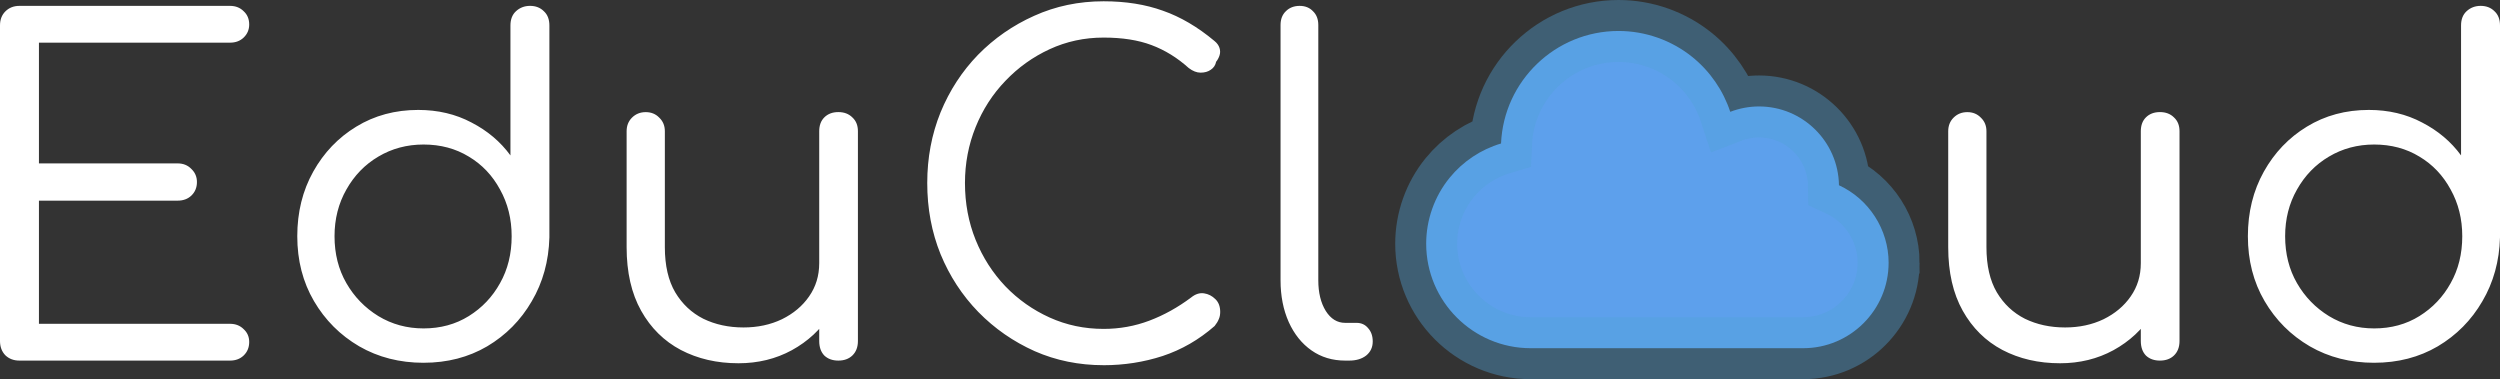 <svg version="1.1" xmlns="http://www.w3.org/2000/svg" xmlns:xlink="http://www.w3.org/1999/xlink" width="161.443" height="24.486" viewBox="0,0,161.443,24.486"><rect x="0" y="0" width="161.443" height="24.486" fill="#333333" stroke="none"/><g transform="translate(-159.426,-166.409)"><g data-paper-data="{&quot;isPaintingLayer&quot;:true}" fill-rule="nonzero" stroke-linejoin="miter" stroke-miterlimit="10" stroke-dasharray="" stroke-dashoffset="0" style="mix-blend-mode: normal"><path d="" fill="#65daff" stroke="none" stroke-width="0" stroke-linecap="butt"/><path d="M160.676,189.695c-0.365,0 -0.667,-0.115 -0.906,-0.344c-0.229,-0.24 -0.344,-0.547 -0.344,-0.922v-20.375c0,-0.375 0.115,-0.677 0.344,-0.906c0.24,-0.24 0.542,-0.359 0.906,-0.359h13.609c0.354,0 0.646,0.115 0.875,0.344c0.24,0.219 0.359,0.505 0.359,0.859c0,0.333 -0.12,0.615 -0.359,0.844c-0.229,0.219 -0.521,0.328 -0.875,0.328h-12.344v7.797h8.953c0.365,0 0.661,0.12 0.891,0.359c0.24,0.229 0.359,0.51 0.359,0.844c0,0.354 -0.12,0.646 -0.359,0.875c-0.229,0.219 -0.526,0.328 -0.891,0.328h-8.953v7.953h12.344c0.354,0 0.646,0.115 0.875,0.344c0.24,0.219 0.359,0.495 0.359,0.828c0,0.354 -0.12,0.646 -0.359,0.875c-0.229,0.219 -0.521,0.328 -0.875,0.328zM186.779,189.836c-1.542,0 -2.927,-0.354 -4.156,-1.062c-1.229,-0.719 -2.203,-1.693 -2.922,-2.922c-0.719,-1.229 -1.078,-2.625 -1.078,-4.188c0,-1.552 0.344,-2.943 1.031,-4.172c0.688,-1.229 1.615,-2.198 2.781,-2.906c1.177,-0.719 2.51,-1.078 4,-1.078c1.271,0 2.417,0.271 3.438,0.812c1.031,0.531 1.87,1.24 2.516,2.125v-8.391c0,-0.396 0.12,-0.703 0.359,-0.922c0.25,-0.229 0.552,-0.344 0.906,-0.344c0.365,0 0.661,0.115 0.891,0.344c0.24,0.219 0.359,0.526 0.359,0.922v13.688c-0.042,1.531 -0.422,2.906 -1.141,4.125c-0.708,1.219 -1.667,2.188 -2.875,2.906c-1.208,0.708 -2.578,1.062 -4.109,1.062zM186.779,187.617c1.094,0 2.068,-0.266 2.922,-0.797c0.854,-0.531 1.526,-1.24 2.016,-2.125c0.5,-0.885 0.75,-1.896 0.75,-3.031c0,-1.115 -0.25,-2.12 -0.75,-3.016c-0.49,-0.906 -1.161,-1.615 -2.016,-2.125c-0.854,-0.521 -1.828,-0.781 -2.922,-0.781c-1.073,0 -2.047,0.26 -2.922,0.781c-0.865,0.51 -1.552,1.219 -2.062,2.125c-0.51,0.896 -0.766,1.901 -0.766,3.016c0,1.135 0.255,2.146 0.766,3.031c0.51,0.885 1.198,1.594 2.062,2.125c0.875,0.531 1.849,0.797 2.922,0.797zM207.11,189.867c-1.385,0 -2.625,-0.286 -3.719,-0.859c-1.083,-0.573 -1.938,-1.417 -2.562,-2.531c-0.625,-1.115 -0.938,-2.484 -0.938,-4.109v-7.484c0,-0.354 0.115,-0.646 0.344,-0.875c0.24,-0.24 0.536,-0.359 0.891,-0.359c0.354,0 0.646,0.12 0.875,0.359c0.24,0.229 0.359,0.521 0.359,0.875v7.484c0,1.188 0.224,2.161 0.672,2.922c0.448,0.75 1.052,1.318 1.812,1.703c0.771,0.375 1.635,0.562 2.594,0.562c0.917,0 1.745,-0.177 2.484,-0.531c0.74,-0.365 1.323,-0.854 1.75,-1.469c0.438,-0.625 0.656,-1.339 0.656,-2.141h1.672c-0.042,1.24 -0.365,2.344 -0.969,3.312c-0.604,0.958 -1.427,1.724 -2.469,2.297c-1.031,0.562 -2.182,0.844 -3.453,0.844zM213.563,189.695c-0.375,0 -0.677,-0.109 -0.906,-0.328c-0.219,-0.229 -0.328,-0.542 -0.328,-0.938v-13.547c0,-0.375 0.109,-0.672 0.328,-0.891c0.229,-0.229 0.531,-0.344 0.906,-0.344c0.375,0 0.677,0.115 0.906,0.344c0.24,0.219 0.359,0.516 0.359,0.891v13.547c0,0.396 -0.12,0.708 -0.359,0.938c-0.229,0.219 -0.531,0.328 -0.906,0.328zM230.696,189.992c-1.594,0 -3.078,-0.302 -4.453,-0.906c-1.375,-0.615 -2.589,-1.458 -3.641,-2.531c-1.042,-1.073 -1.854,-2.318 -2.438,-3.734c-0.573,-1.417 -0.859,-2.948 -0.859,-4.594c0,-1.625 0.286,-3.146 0.859,-4.562c0.583,-1.417 1.391,-2.656 2.422,-3.719c1.042,-1.062 2.25,-1.901 3.625,-2.516c1.385,-0.625 2.88,-0.938 4.484,-0.938c1.427,0 2.703,0.203 3.828,0.609c1.135,0.396 2.245,1.047 3.328,1.953c0.167,0.135 0.276,0.286 0.328,0.453c0.052,0.167 0.052,0.328 0,0.484c-0.052,0.156 -0.125,0.292 -0.219,0.406c-0.042,0.219 -0.156,0.391 -0.344,0.516c-0.177,0.125 -0.396,0.188 -0.656,0.188c-0.25,0 -0.505,-0.099 -0.766,-0.297c-0.74,-0.667 -1.542,-1.161 -2.406,-1.484c-0.854,-0.323 -1.885,-0.484 -3.094,-0.484c-1.24,0 -2.401,0.25 -3.484,0.75c-1.083,0.5 -2.036,1.182 -2.859,2.047c-0.823,0.854 -1.464,1.849 -1.922,2.984c-0.458,1.135 -0.688,2.339 -0.688,3.609c0,1.312 0.229,2.536 0.688,3.672c0.458,1.135 1.099,2.135 1.922,3c0.823,0.854 1.776,1.526 2.859,2.016c1.083,0.49 2.245,0.734 3.484,0.734c1.031,0 2.016,-0.177 2.953,-0.531c0.938,-0.354 1.839,-0.854 2.703,-1.5c0.271,-0.219 0.547,-0.307 0.828,-0.266c0.281,0.042 0.526,0.167 0.734,0.375c0.208,0.198 0.312,0.474 0.312,0.828c0,0.177 -0.031,0.333 -0.094,0.469c-0.052,0.135 -0.141,0.281 -0.266,0.438c-1.01,0.885 -2.13,1.531 -3.359,1.938c-1.219,0.396 -2.49,0.594 -3.812,0.594zM246.292,189.695c-0.823,0 -1.547,-0.219 -2.172,-0.656c-0.625,-0.438 -1.115,-1.047 -1.469,-1.828c-0.354,-0.792 -0.531,-1.693 -0.531,-2.703v-16.484c0,-0.375 0.115,-0.672 0.344,-0.891c0.229,-0.229 0.526,-0.344 0.891,-0.344c0.354,0 0.641,0.115 0.859,0.344c0.229,0.219 0.344,0.516 0.344,0.891v16.484c0,0.802 0.161,1.464 0.484,1.984c0.323,0.51 0.74,0.766 1.25,0.766h0.734c0.312,0 0.562,0.115 0.75,0.344c0.198,0.219 0.297,0.505 0.297,0.859c0,0.375 -0.141,0.677 -0.422,0.906c-0.281,0.219 -0.646,0.328 -1.094,0.328zM292.455,189.867c-1.385,0 -2.625,-0.286 -3.719,-0.859c-1.083,-0.573 -1.938,-1.417 -2.562,-2.531c-0.625,-1.115 -0.938,-2.484 -0.938,-4.109v-7.484c0,-0.354 0.115,-0.646 0.344,-0.875c0.24,-0.24 0.536,-0.359 0.891,-0.359c0.354,0 0.646,0.12 0.875,0.359c0.24,0.229 0.359,0.521 0.359,0.875v7.484c0,1.188 0.224,2.161 0.672,2.922c0.448,0.75 1.052,1.318 1.812,1.703c0.771,0.375 1.635,0.562 2.594,0.562c0.917,0 1.745,-0.177 2.484,-0.531c0.74,-0.365 1.323,-0.854 1.75,-1.469c0.438,-0.625 0.656,-1.339 0.656,-2.141h1.672c-0.042,1.24 -0.365,2.344 -0.969,3.312c-0.604,0.958 -1.427,1.724 -2.469,2.297c-1.031,0.562 -2.182,0.844 -3.453,0.844zM298.908,189.695c-0.375,0 -0.677,-0.109 -0.906,-0.328c-0.219,-0.229 -0.328,-0.542 -0.328,-0.938v-13.547c0,-0.375 0.109,-0.672 0.328,-0.891c0.229,-0.229 0.531,-0.344 0.906,-0.344c0.375,0 0.677,0.115 0.906,0.344c0.24,0.219 0.359,0.516 0.359,0.891v13.547c0,0.396 -0.12,0.708 -0.359,0.938c-0.229,0.219 -0.531,0.328 -0.906,0.328zM312.744,189.836c-1.542,0 -2.927,-0.354 -4.156,-1.062c-1.229,-0.719 -2.203,-1.693 -2.922,-2.922c-0.719,-1.229 -1.078,-2.625 -1.078,-4.188c0,-1.552 0.344,-2.943 1.031,-4.172c0.688,-1.229 1.615,-2.198 2.781,-2.906c1.177,-0.719 2.51,-1.078 4,-1.078c1.271,0 2.417,0.271 3.438,0.812c1.031,0.531 1.87,1.24 2.516,2.125v-8.391c0,-0.396 0.12,-0.703 0.359,-0.922c0.25,-0.229 0.552,-0.344 0.906,-0.344c0.365,0 0.661,0.115 0.891,0.344c0.24,0.219 0.359,0.526 0.359,0.922v13.688c-0.042,1.531 -0.422,2.906 -1.141,4.125c-0.708,1.219 -1.667,2.188 -2.875,2.906c-1.208,0.708 -2.578,1.062 -4.109,1.062zM312.744,187.617c1.094,0 2.068,-0.266 2.922,-0.797c0.854,-0.531 1.526,-1.24 2.016,-2.125c0.5,-0.885 0.75,-1.896 0.75,-3.031c0,-1.115 -0.25,-2.12 -0.75,-3.016c-0.49,-0.906 -1.161,-1.615 -2.016,-2.125c-0.854,-0.521 -1.828,-0.781 -2.922,-0.781c-1.073,0 -2.047,0.26 -2.922,0.781c-0.865,0.51 -1.552,1.219 -2.062,2.125c-0.51,0.896 -0.766,1.901 -0.766,3.016c0,1.135 0.255,2.146 0.766,3.031c0.51,0.885 1.198,1.594 2.062,2.125c0.875,0.531 1.849,0.797 2.922,0.797z" fill="#ffffff" stroke="none" stroke-width="1" stroke-linecap="square"/><path d="M250.505,184.365c0,-3.367 0,3.367 0,0z" fill="#65daff" stroke="none" stroke-width="0" stroke-linecap="butt"/><path d="M282.953,186.173c0,2.426 0,-2.426 0,0z" fill="#65daff" stroke="none" stroke-width="0" stroke-linecap="butt"/><path d="" fill="#65daff" stroke="none" stroke-width="0" stroke-linecap="butt"/><path d="" fill="#65daff" stroke="none" stroke-width="0" stroke-linecap="butt"/><path d="M282.953,186.173c0,2.426 0,-2.426 0,0z" fill="#65daff" stroke="none" stroke-width="0" stroke-linecap="butt"/><path d="M281.387,183.381c-0,3.041 -2.474,5.514 -5.514,5.514h-17.6c-3.721,0 -6.748,-3.027 -6.748,-6.748c0,-1.545 0.536,-3.055 1.508,-4.252c0.86,-1.059 2.028,-1.836 3.326,-2.22c0.172,-4.036 3.509,-7.266 7.587,-7.266c1.732,0 3.426,0.599 4.771,1.685c1.138,0.92 1.99,2.157 2.444,3.536c0.591,-0.228 1.222,-0.347 1.859,-0.347c2.821,0 5.122,2.275 5.161,5.088c1.934,0.893 3.207,2.856 3.207,5.009z" fill="#5da0ec" stroke-opacity="0.396" stroke="#51a3d7" stroke-width="4" stroke-linecap="butt"/></g></g></svg><!--rotationCenter:80.5743:13.590629999999948-->
